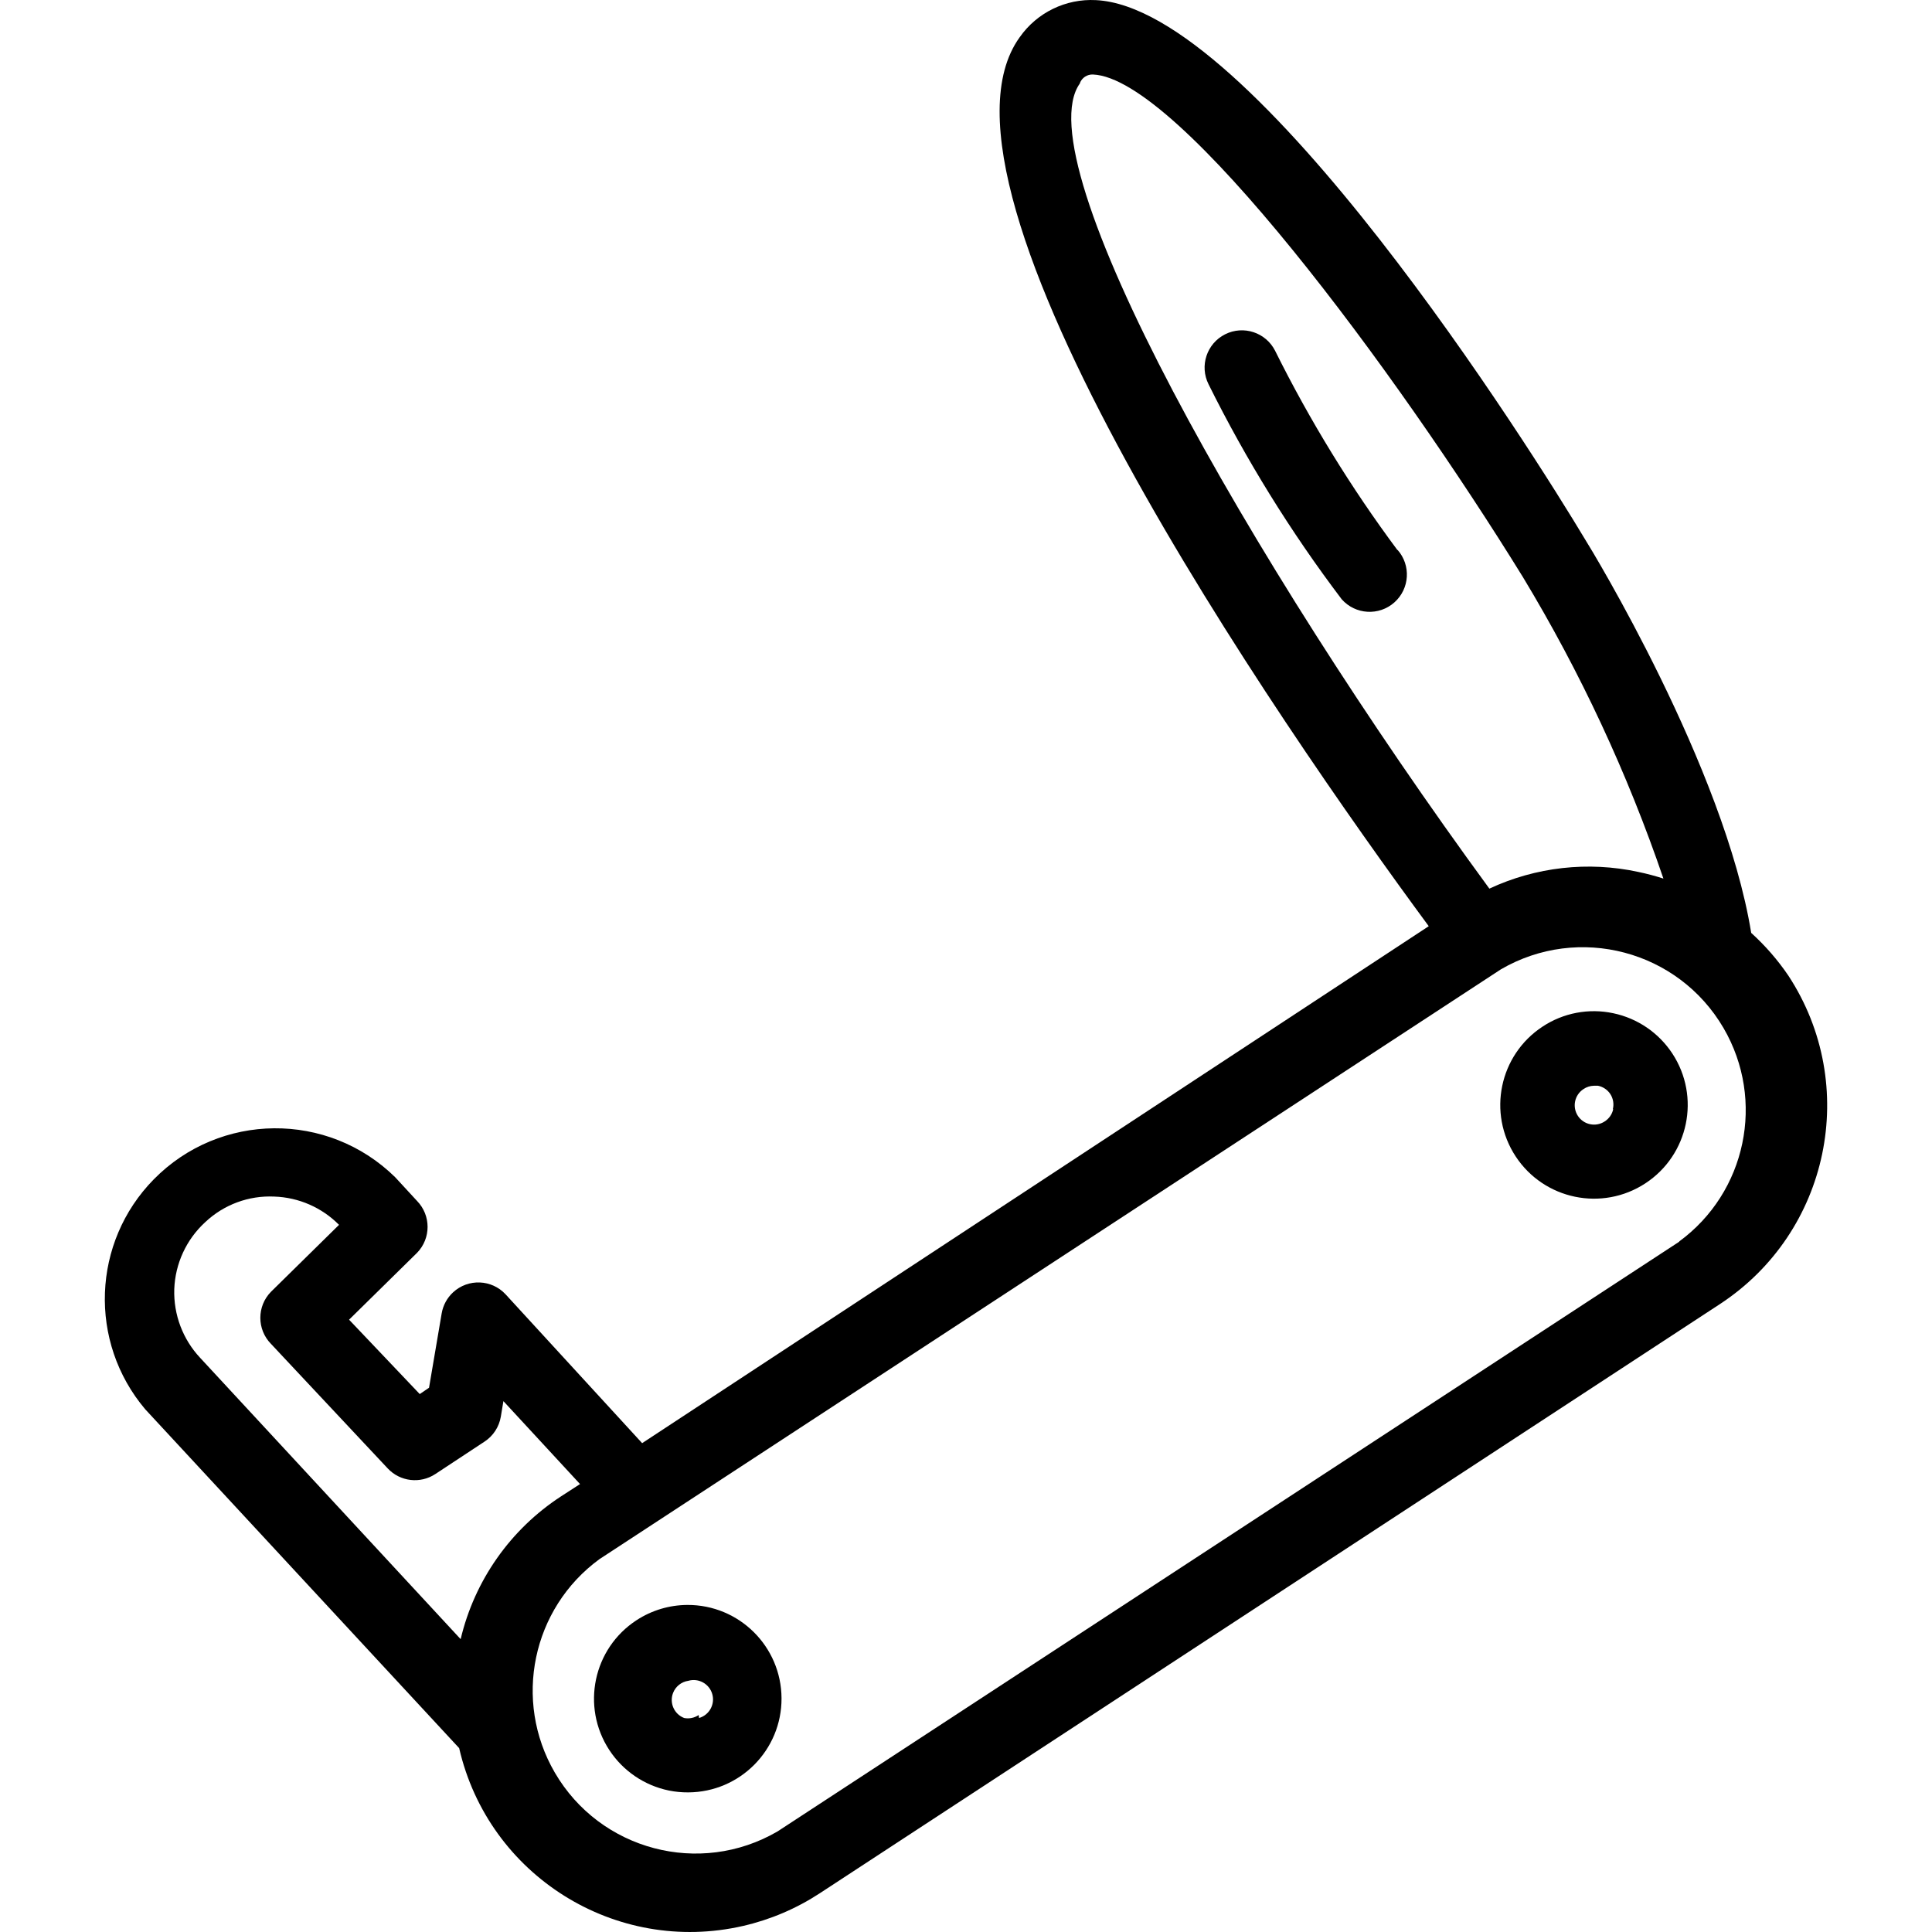 <?xml version="1.0" encoding="iso-8859-1"?>
<!-- Generator: Adobe Illustrator 19.0.0, SVG Export Plug-In . SVG Version: 6.00 Build 0)  -->
<svg version="1.1" id="Capa_1" xmlns="http://www.w3.org/2000/svg" xmlns:xlink="http://www.w3.org/1999/xlink" x="0px" y="0px"
	 viewBox="0 0 415.577 415.577" style="enable-background:new 0 0 415.577 415.577;" xml:space="preserve">
<g>
	<g>
		<path d="M384.686,209.866L384.686,209.866c-2.291-3.374-4.977-6.462-8-9.2c-5.76-35.52-34.4-82.56-35.68-84.56
			c-11.44-19.12-71.44-114.48-105.28-116.08c-6.481-0.343-12.681,2.681-16.4,8c-23.52,32.64,55.44,147.04,88,191.2l-169.2,111.2
			l-29.36-32c-2.999-3.245-8.06-3.444-11.305-0.445c-1.294,1.196-2.157,2.787-2.455,4.525l-2.72,16l-2,1.36l-15.2-16l14.64-14.4
			c2.997-3.101,2.997-8.019,0-11.12l-4.72-5.12c-14.465-14.214-37.714-14.011-51.928,0.454
			c-13.303,13.537-14.097,34.982-1.832,49.466l67.52,72.88c6.307,27.429,33.656,44.551,61.084,38.244
			c5.879-1.352,11.471-3.737,16.516-7.044l193.6-126.72C393.529,265.059,400.118,233.44,384.686,209.866z M232.286,17.946l0-0.08
			c0.444-1.149,1.569-1.888,2.8-1.84c18.56,0.72,65.28,64,92.48,108.08c12.378,20.479,22.516,42.231,30.24,64.88
			c-1.786-0.578-3.602-1.059-5.44-1.44c-10.774-2.326-22.012-1.061-32,3.6C268.286,120.026,220.286,34.586,232.286,17.946z
			 M99.086,352.586l-56-60.48c-3.759-3.993-5.774-9.319-5.6-14.8v0c0.199-5.495,2.59-10.681,6.64-14.4
			c4.002-3.789,9.375-5.782,14.88-5.52c5.246,0.175,10.226,2.351,13.92,6.08l-14.64,14.4c-3.049,3.111-3.049,8.089,0,11.2
			l25.12,26.8c2.666,2.839,6.99,3.346,10.24,1.2l10.56-6.96c1.869-1.218,3.145-3.161,3.52-5.36l0.56-3.36l16.48,17.84l-4.08,2.64
			C109.809,328.954,102.075,339.953,99.086,352.586z M361.166,267.066h0.08l-194,126.88c-16.727,9.732-38.176,4.063-47.909-12.664
			c-9.018-15.498-4.88-35.304,9.589-45.896l193.92-126.88c16.727-9.732,38.176-4.063,47.909,12.664
			C379.772,236.669,375.635,256.475,361.166,267.066z"/>
	</g>
</g>
<g>
	<g>
		<path d="M147.85,345.227c-3.881,0.019-7.674,1.158-10.924,3.28c-9.328,6.079-11.962,18.569-5.884,27.897
			c2.941,4.513,7.566,7.662,12.844,8.743c1.369,0.276,2.763,0.41,4.16,0.4c11.134-0.054,20.116-9.124,20.062-20.258
			C168.054,354.155,158.984,345.173,147.85,345.227z M150.366,369.546l-0.08-0.64c-0.914,0.619-2.036,0.849-3.12,0.64
			c-2.145-0.822-3.218-3.227-2.396-5.373c0.538-1.403,1.79-2.407,3.276-2.627c2.209-0.641,4.519,0.631,5.16,2.84
			C153.847,366.595,152.575,368.906,150.366,369.546z"/>
	</g>
</g>
<g>
	<g>
		<path d="M359.723,226.612c-2.926-4.457-7.499-7.572-12.717-8.666c-5.248-1.118-10.725-0.08-15.2,2.88
			c-9.307,6.111-11.897,18.61-5.786,27.917c6.111,9.307,18.61,11.897,27.917,5.786C363.244,248.418,365.835,235.919,359.723,226.612
			z M347.006,238.586c-0.234,1.091-0.897,2.042-1.84,2.64c-1.922,1.259-4.501,0.722-5.76-1.2s-0.722-4.501,1.2-5.76
			c0.662-0.451,1.44-0.701,2.24-0.72h0.88c1.078,0.215,2.027,0.848,2.64,1.76c0.635,0.968,0.838,2.156,0.56,3.28H347.006z"/>
	</g>
</g>
<g>
	<g>
		<path d="M300.606,118.266v0.08c-10.032-13.482-18.84-27.832-26.32-42.88c-1.988-3.954-6.806-5.548-10.76-3.56
			c-3.954,1.988-5.548,6.806-3.56,10.76c8.082,16.274,17.67,31.755,28.64,46.24c2.938,3.314,8.006,3.618,11.32,0.68
			S303.544,121.58,300.606,118.266z"/>
	</g>
</g>
<g>
</g>
<g>
</g>
<g>
</g>
<g>
</g>
<g>
</g>
<g>
</g>
<g>
</g>
<g>
</g>
<g>
</g>
<g>
</g>
<g>
</g>
<g>
</g>
<g>
</g>
<g>
</g>
<g>
</g>
</svg>

